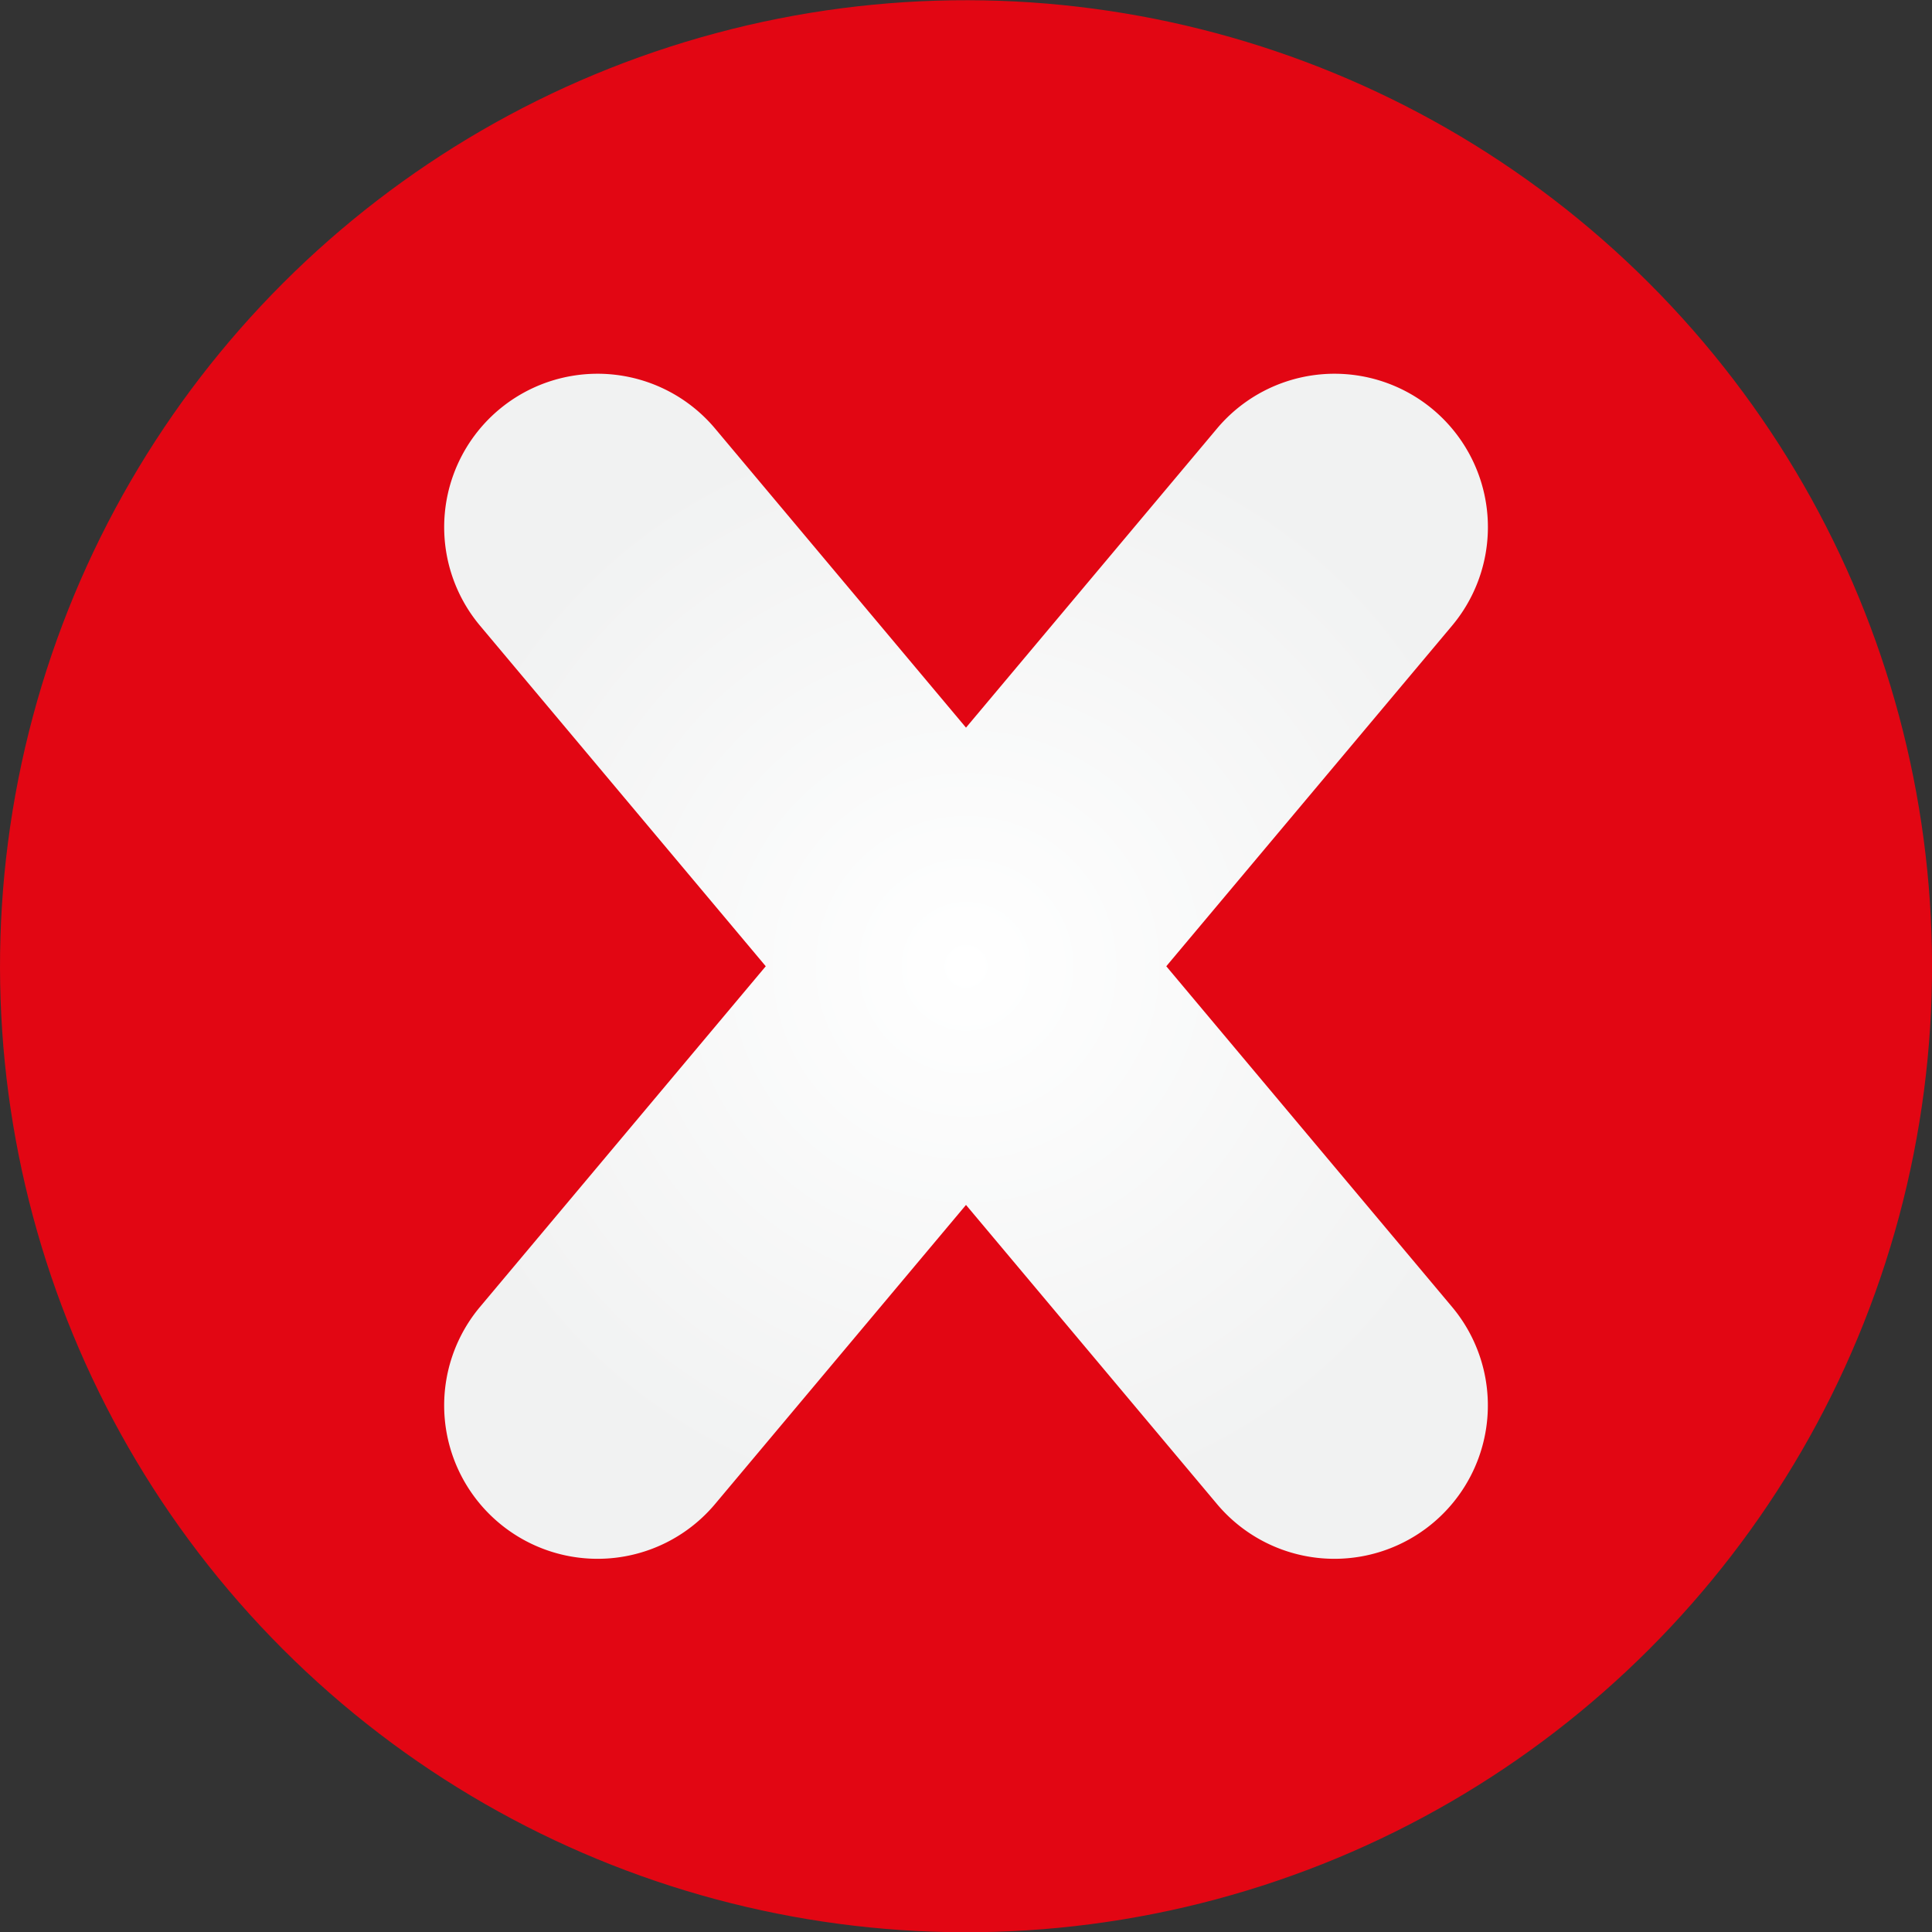 <svg id="Layer_1" data-name="Layer 1" xmlns="http://www.w3.org/2000/svg" xmlns:xlink="http://www.w3.org/1999/xlink" viewBox="0 0 450 450"><rect x="0" y="0" width="450" height="450" fill="#333333" stroke="none"/><defs><style>.cls-1{fill:#e20613;}.cls-2{fill:url(#radial-gradient);}</style><radialGradient id="radial-gradient" cx="225.01" cy="225.06" r="130.04" gradientUnits="userSpaceOnUse"><stop offset="0" stop-color="#fff"/><stop offset="1" stop-color="#f1f2f2"/></radialGradient></defs><circle class="cls-1" cx="225.01" cy="225.06" r="225" transform="translate(-93.24 225.02) rotate(-45)"/><path class="cls-2" d="M271.65,225.06l66.55-79.31a35.73,35.73,0,0,0-4.4-50.34h0a35.73,35.73,0,0,0-50.34,4.41L225,169.48,166.56,99.82a35.73,35.73,0,0,0-50.34-4.41h0a35.73,35.73,0,0,0-4.4,50.34l66.54,79.31-66.54,79.32a35.71,35.71,0,0,0,4.4,50.33h0a35.72,35.72,0,0,0,50.34-4.4L225,280.65l58.45,69.66a35.72,35.72,0,0,0,50.34,4.4h0a35.72,35.72,0,0,0,4.4-50.33Z"/></svg>